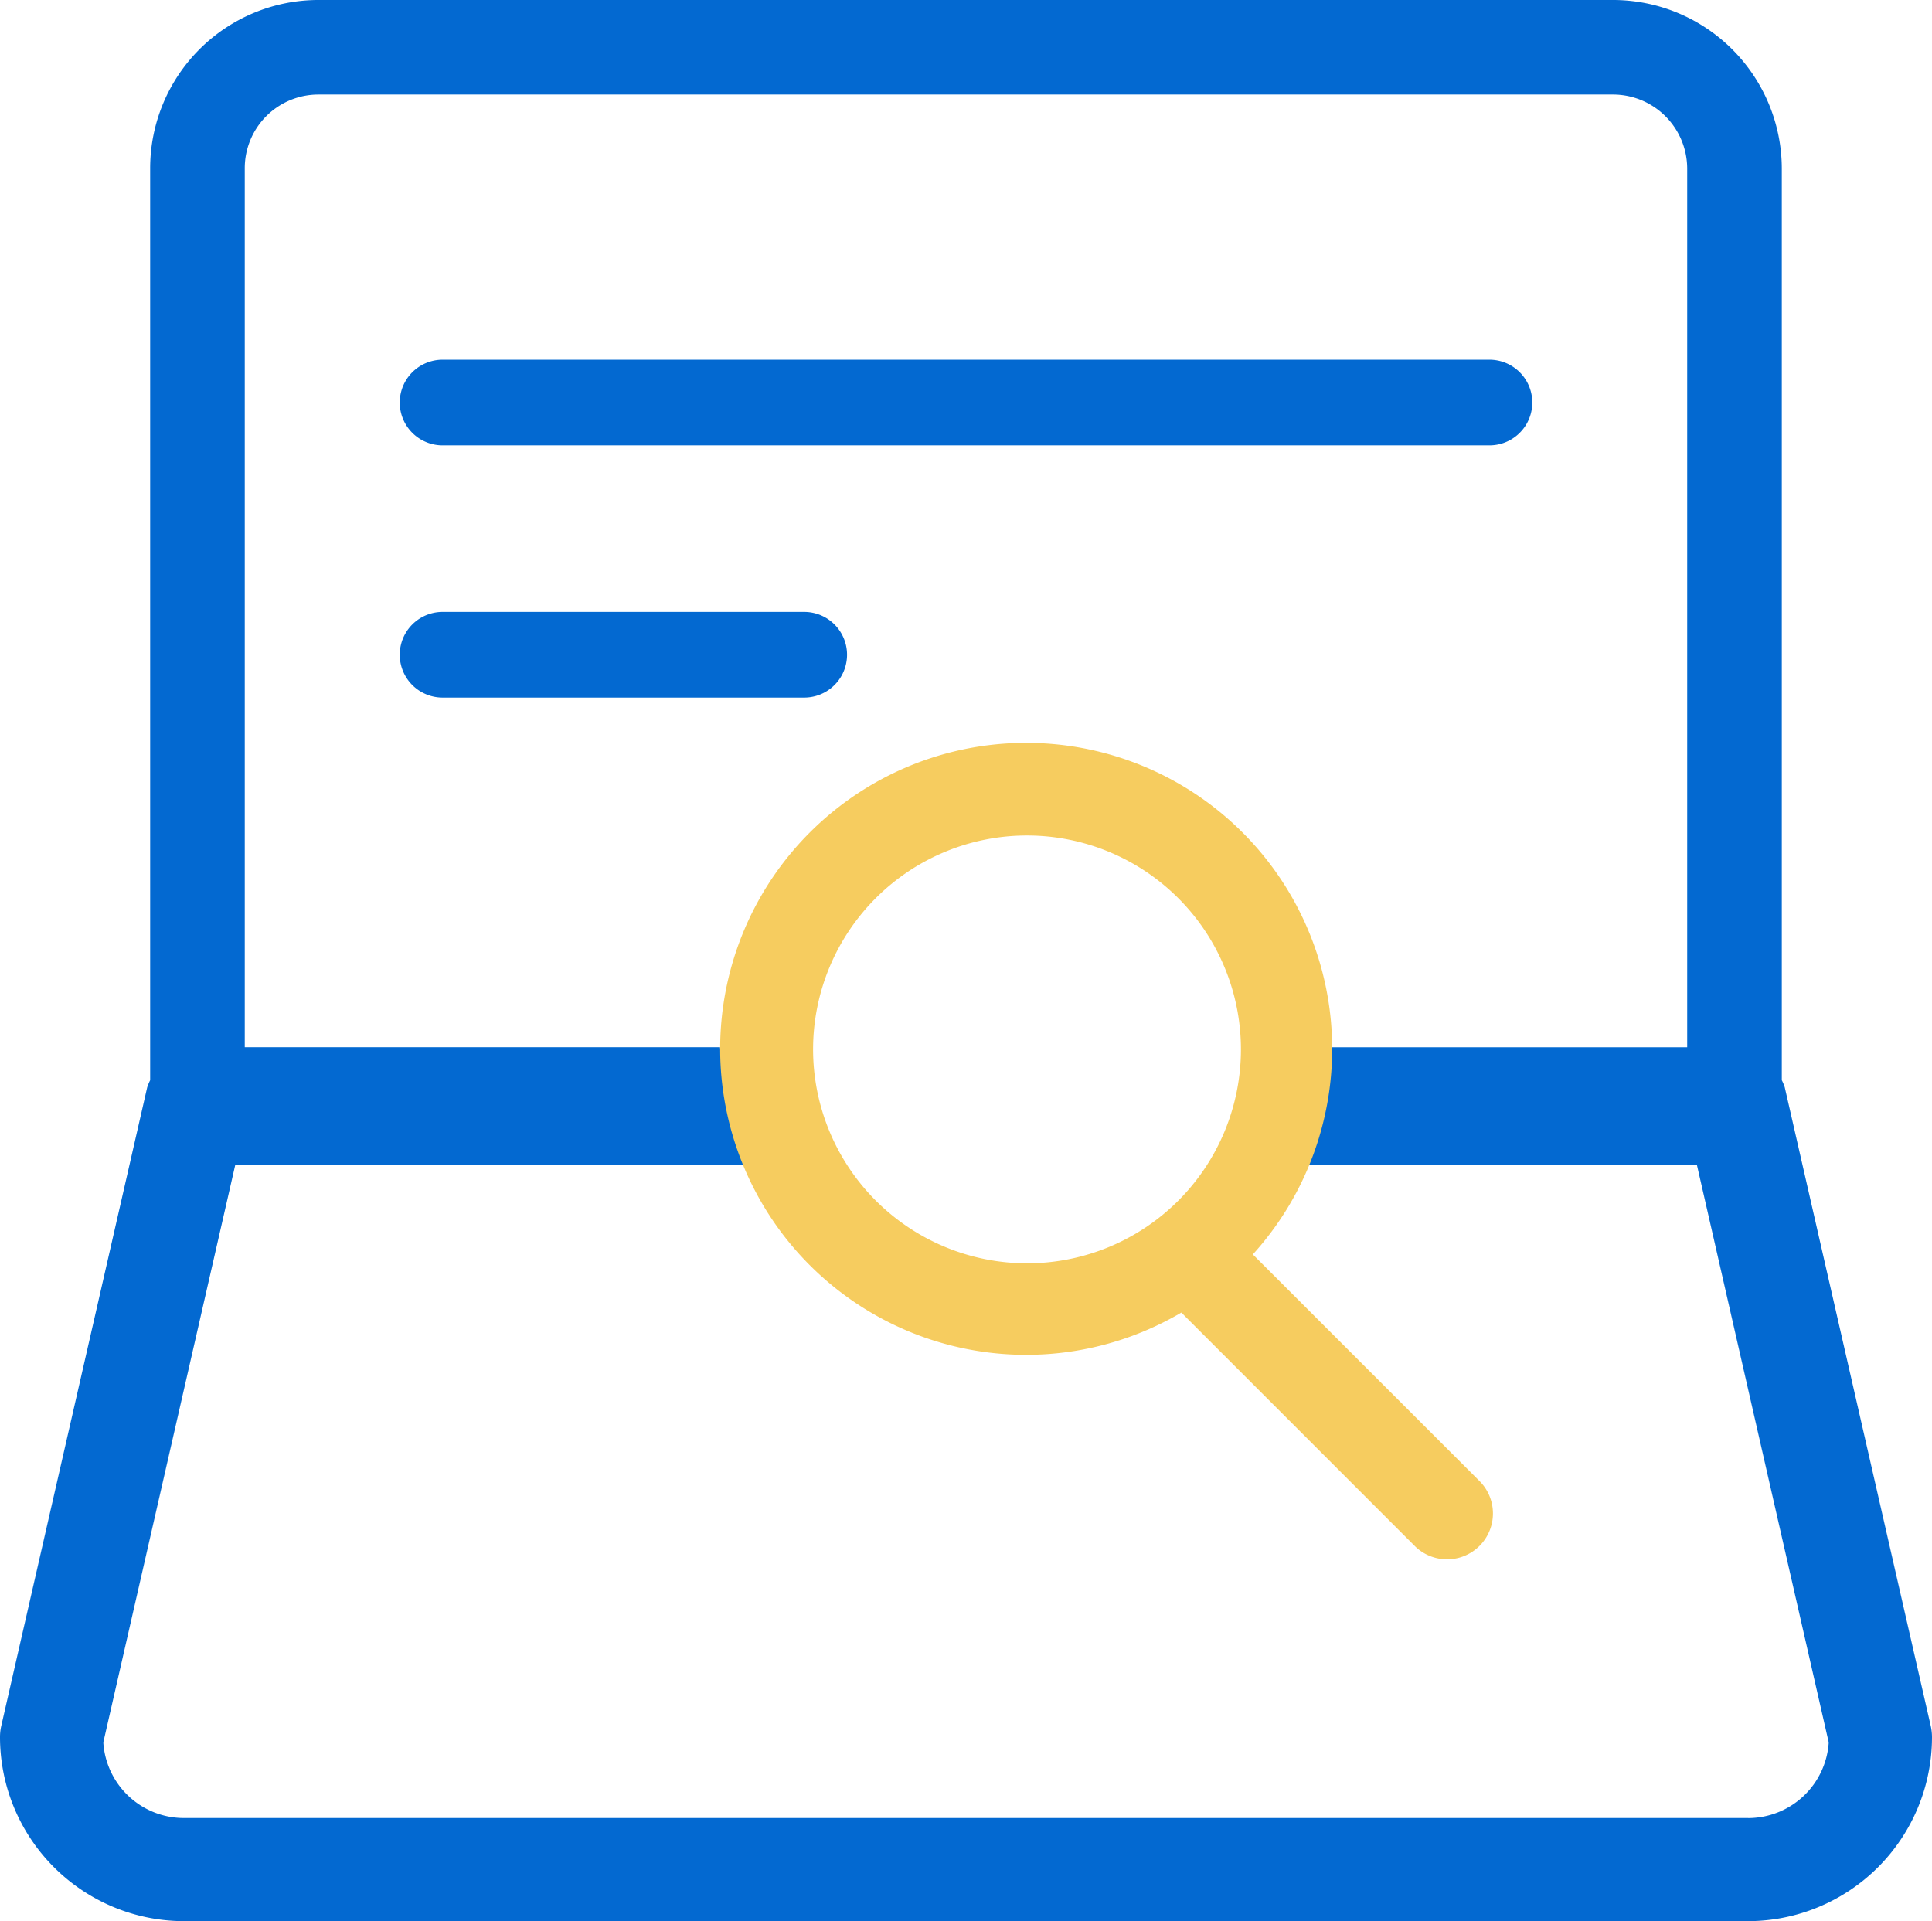 <svg xmlns="http://www.w3.org/2000/svg" xmlns:xlink="http://www.w3.org/1999/xlink" width="45.111" height="44.863" viewBox="0 0 45.111 44.863">
  <defs>
    <clipPath id="clip-path">
      <rect id="사각형_2137" data-name="사각형 2137" width="45.111" height="44.863" fill="#fff"/>
    </clipPath>
  </defs>
  <g id="그룹_25" data-name="그룹 25" clip-path="url(#clip-path)">
    <path id="패스_38" data-name="패스 38" d="M34.778,10.4H10.334a1,1,0,0,1,0-2H34.778a1,1,0,0,1,0,2" transform="translate(0 0)" fill="#0369d1"/>
    <path id="패스_39" data-name="패스 39" d="M18.778,16.289H10.334a1,1,0,1,1,0-2h8.444a1,1,0,0,1,0,2" transform="translate(0 0)" fill="#0369d1"/>
    <path id="패스_40" data-name="패스 40" d="M45.081,40.3l-3.408-14.91a1.1,1.1,0,0,0-.069-.166V3.938A3.943,3.943,0,0,0,37.665,0H7.432A3.931,3.931,0,0,0,3.506,3.925v21.3a1.209,1.209,0,0,0-.069.166L.03,40.3a1.153,1.153,0,0,0-.03.268,4.3,4.3,0,0,0,4.294,4.294H40.817a4.3,4.3,0,0,0,4.294-4.294,1.21,1.21,0,0,0-.03-.268m-4.264,2.154H4.294a1.887,1.887,0,0,1-1.882-1.766l3.08-13.481H17.707a7.078,7.078,0,0,1-.894-2.753H5.715V3.925A1.719,1.719,0,0,1,7.432,2.208H37.665a1.732,1.732,0,0,1,1.73,1.73V24.455H31a7.048,7.048,0,0,1-.9,2.753h9.523L42.7,40.689a1.888,1.888,0,0,1-1.882,1.766" transform="translate(0 0)" fill="#0369d1"/>
    <path id="패스_41" data-name="패스 41" d="M34.567,34.606l-5.314-5.314a7.145,7.145,0,1,0-1.669,1.358l5.469,5.47a1.071,1.071,0,0,0,1.514-1.514M18.985,24.5A4.995,4.995,0,1,1,23.98,29.5,5,5,0,0,1,18.985,24.5" transform="translate(0 0)" fill="#f6cc5f"/>
  </g>
</svg>
